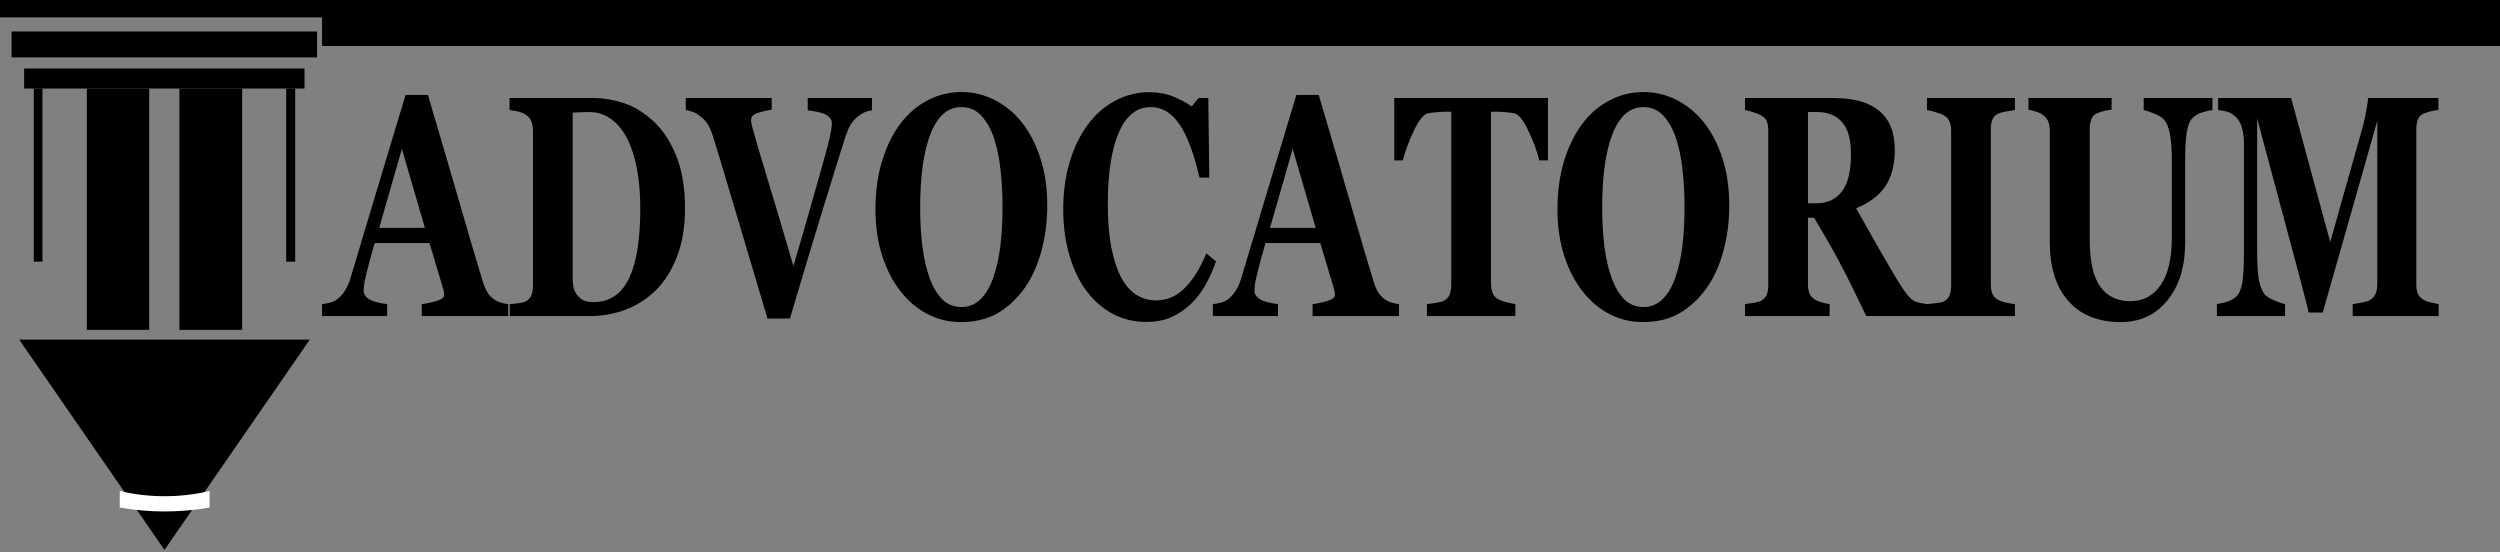 <svg width="163" height="36" viewBox="0 0 163 36" fill="none" xmlns="http://www.w3.org/2000/svg">
<rect x="0" y="0" width="163" height="36" fill="#808080" stroke="none"/>
<g clip-path="url(#clip0_54_1319)">
<path d="M21.429 0H0V1.133H21.429V0Z" fill="black"/>
<path d="M20.674 2.053H0.755V3.742H20.674V2.053Z" fill="black"/>
<path d="M19.855 4.468H1.572V5.772H19.855V4.468Z" fill="black"/>
<path d="M2.768 5.772H2.202V17.061H2.768V5.772Z" fill="black"/>
<path d="M9.729 5.772H5.661V21.507H9.729V5.772Z" fill="black"/>
<path d="M15.788 5.772H11.699V21.507H15.788V5.772Z" fill="black"/>
<path d="M19.247 5.772H18.66V17.061H19.247V5.772Z" fill="black"/>
<path d="M19.247 22.64H2.202L10.724 34.975L19.247 22.64Z" fill="black" stroke="black" stroke-miterlimit="10"/>
<path d="M13.664 33.09C11.747 33.432 9.724 33.432 7.808 33.09V32.012C9.697 32.467 11.774 32.467 13.664 32.012V33.09Z" fill="white"/>
</g>
<path d="M33.133 20.609H27.5V19.828C27.763 19.801 28.071 19.738 28.426 19.637C28.78 19.53 28.958 19.4 28.958 19.247C28.958 19.193 28.953 19.133 28.943 19.066C28.938 18.999 28.919 18.909 28.885 18.796L28.003 15.85H24.432C24.35 16.124 24.257 16.444 24.155 16.812C24.058 17.179 23.973 17.506 23.9 17.794C23.808 18.168 23.752 18.438 23.733 18.605C23.718 18.772 23.711 18.889 23.711 18.956C23.711 19.17 23.828 19.353 24.061 19.507C24.299 19.654 24.692 19.761 25.241 19.828V20.609H21V19.828C21.16 19.814 21.34 19.781 21.539 19.727C21.743 19.667 21.904 19.587 22.02 19.487C22.219 19.327 22.387 19.13 22.523 18.896C22.664 18.662 22.78 18.385 22.873 18.064C23.436 16.187 24 14.307 24.564 12.423C25.132 10.539 25.759 8.462 26.444 6.19H27.901C28.853 9.41 29.599 11.955 30.138 13.826C30.678 15.696 31.137 17.246 31.516 18.475C31.579 18.675 31.659 18.859 31.756 19.026C31.853 19.186 31.992 19.34 32.172 19.487C32.307 19.594 32.465 19.674 32.645 19.727C32.825 19.781 32.988 19.814 33.133 19.828V20.609ZM27.704 14.858L26.203 9.707L24.724 14.858H27.704Z" fill="black"/>
<path d="M42.549 7.854C43.18 8.422 43.69 9.18 44.079 10.128C44.468 11.07 44.662 12.226 44.662 13.595C44.662 14.798 44.487 15.846 44.137 16.741C43.792 17.63 43.333 18.358 42.76 18.926C42.177 19.494 41.514 19.918 40.77 20.198C40.032 20.472 39.257 20.609 38.446 20.609H33.235V19.828C33.391 19.821 33.585 19.801 33.818 19.767C34.052 19.734 34.207 19.694 34.285 19.647C34.46 19.547 34.581 19.413 34.649 19.247C34.717 19.073 34.751 18.866 34.751 18.625V8.545C34.751 8.318 34.72 8.114 34.656 7.934C34.593 7.747 34.469 7.597 34.285 7.483C34.1 7.369 33.903 7.293 33.694 7.253C33.49 7.212 33.333 7.186 33.221 7.172V6.391H38.723C39.311 6.391 39.94 6.494 40.61 6.701C41.281 6.908 41.927 7.293 42.549 7.854ZM41.062 18.044C41.3 17.51 41.472 16.875 41.579 16.14C41.691 15.399 41.747 14.547 41.747 13.585C41.747 12.643 41.674 11.785 41.528 11.01C41.383 10.235 41.169 9.574 40.887 9.026C40.605 8.478 40.253 8.054 39.83 7.754C39.413 7.453 38.937 7.303 38.402 7.303C38.232 7.303 38.038 7.309 37.819 7.323C37.605 7.329 37.445 7.336 37.338 7.343V18.134C37.338 18.375 37.36 18.588 37.404 18.776C37.452 18.956 37.532 19.116 37.644 19.256C37.756 19.397 37.892 19.507 38.052 19.587C38.218 19.661 38.431 19.697 38.694 19.697C39.243 19.697 39.714 19.557 40.107 19.277C40.501 18.996 40.819 18.585 41.062 18.044Z" fill="black"/>
<path d="M56.854 7.192C56.693 7.212 56.54 7.253 56.395 7.313C56.249 7.373 56.098 7.466 55.943 7.593C55.734 7.76 55.571 7.941 55.455 8.134C55.343 8.321 55.231 8.582 55.119 8.916C54.969 9.377 54.757 10.051 54.485 10.94C54.213 11.822 53.902 12.827 53.553 13.956C53.242 14.971 52.904 16.084 52.539 17.293C52.18 18.502 51.835 19.661 51.505 20.77H50.04C49.36 18.478 48.667 16.15 47.963 13.786C47.259 11.421 46.763 9.778 46.477 8.856C46.365 8.522 46.255 8.271 46.148 8.104C46.047 7.931 45.881 7.754 45.653 7.573C45.488 7.446 45.342 7.359 45.216 7.313C45.09 7.259 44.922 7.212 44.713 7.172V6.391H50.317V7.152C49.792 7.239 49.435 7.333 49.246 7.433C49.061 7.526 48.969 7.647 48.969 7.794C48.969 7.867 48.976 7.947 48.991 8.034C49.01 8.114 49.037 8.224 49.071 8.365C49.226 8.953 49.508 9.915 49.916 11.251C50.324 12.58 50.929 14.611 51.731 17.343C52.221 15.679 52.629 14.273 52.955 13.124C53.28 11.975 53.567 10.96 53.815 10.078C53.936 9.651 54.036 9.253 54.114 8.886C54.196 8.512 54.237 8.231 54.237 8.044C54.237 7.83 54.126 7.653 53.902 7.513C53.679 7.366 53.266 7.259 52.663 7.192V6.391H56.854V7.192Z" fill="black"/>
<path d="M66.619 7.974C67.129 8.615 67.532 9.39 67.828 10.299C68.129 11.207 68.28 12.242 68.28 13.405C68.28 14.44 68.154 15.425 67.901 16.361C67.649 17.296 67.284 18.101 66.808 18.776C66.308 19.477 65.72 20.025 65.045 20.419C64.369 20.806 63.565 21 62.633 21C61.879 21 61.168 20.83 60.497 20.489C59.827 20.148 59.237 19.654 58.727 19.006C58.221 18.371 57.82 17.6 57.524 16.691C57.228 15.783 57.08 14.771 57.08 13.655C57.08 12.493 57.223 11.441 57.51 10.499C57.801 9.55 58.199 8.739 58.705 8.064C59.205 7.403 59.798 6.895 60.483 6.541C61.173 6.18 61.906 6 62.684 6C63.456 6 64.18 6.174 64.855 6.521C65.535 6.868 66.123 7.353 66.619 7.974ZM64.746 18.144C64.964 17.536 65.122 16.848 65.219 16.08C65.317 15.312 65.365 14.444 65.365 13.475C65.365 12.653 65.322 11.855 65.234 11.08C65.151 10.299 65.008 9.604 64.804 8.996C64.595 8.388 64.318 7.9 63.973 7.533C63.628 7.166 63.198 6.982 62.684 6.982C61.804 6.982 61.136 7.556 60.679 8.705C60.223 9.848 59.995 11.464 59.995 13.555C59.995 14.444 60.043 15.282 60.14 16.07C60.242 16.858 60.4 17.546 60.614 18.134C60.833 18.729 61.109 19.193 61.445 19.527C61.78 19.854 62.193 20.018 62.684 20.018C63.164 20.018 63.577 19.851 63.922 19.517C64.267 19.183 64.542 18.726 64.746 18.144Z" fill="black"/>
<path d="M74.729 20.99C73.972 20.99 73.262 20.823 72.602 20.489C71.941 20.148 71.365 19.657 70.874 19.016C70.394 18.388 70.014 17.613 69.738 16.691C69.461 15.763 69.322 14.744 69.322 13.635C69.322 12.533 69.461 11.514 69.738 10.579C70.019 9.637 70.413 8.822 70.918 8.134C71.414 7.46 72.009 6.939 72.704 6.571C73.398 6.197 74.142 6.01 74.933 6.01C75.507 6.01 76.029 6.107 76.5 6.301C76.972 6.488 77.37 6.701 77.695 6.942L78.147 6.391H78.781L78.847 11.581H78.206C77.841 9.998 77.404 8.836 76.894 8.094C76.384 7.353 75.762 6.982 75.028 6.982C74.115 6.982 73.42 7.536 72.944 8.645C72.468 9.748 72.23 11.297 72.23 13.295C72.23 14.424 72.31 15.389 72.47 16.19C72.635 16.985 72.849 17.627 73.112 18.114C73.393 18.622 73.726 18.996 74.11 19.236C74.494 19.47 74.919 19.587 75.385 19.587C76.065 19.587 76.67 19.333 77.2 18.826C77.734 18.318 78.22 17.55 78.657 16.521L79.284 17.042C79.075 17.63 78.837 18.158 78.57 18.625C78.303 19.086 77.994 19.484 77.644 19.818C77.26 20.185 76.835 20.472 76.369 20.679C75.907 20.886 75.361 20.99 74.729 20.99Z" fill="black"/>
<path d="M91.213 20.609H85.58V19.828C85.843 19.801 86.151 19.738 86.506 19.637C86.86 19.53 87.038 19.4 87.038 19.247C87.038 19.193 87.033 19.133 87.023 19.066C87.018 18.999 86.999 18.909 86.965 18.796L86.083 15.85H82.512C82.43 16.124 82.337 16.444 82.235 16.812C82.138 17.179 82.053 17.506 81.98 17.794C81.888 18.168 81.832 18.438 81.813 18.605C81.798 18.772 81.791 18.889 81.791 18.956C81.791 19.17 81.907 19.353 82.141 19.507C82.379 19.654 82.772 19.761 83.321 19.828V20.609H79.08V19.828C79.24 19.814 79.42 19.781 79.619 19.727C79.823 19.667 79.984 19.587 80.1 19.487C80.299 19.327 80.467 19.13 80.603 18.896C80.744 18.662 80.861 18.385 80.953 18.064C81.516 16.187 82.08 14.307 82.643 12.423C83.212 10.539 83.839 8.462 84.524 6.19H85.981C86.933 9.41 87.679 11.955 88.218 13.826C88.757 15.696 89.217 17.246 89.596 18.475C89.659 18.675 89.739 18.859 89.836 19.026C89.933 19.186 90.072 19.34 90.251 19.487C90.387 19.594 90.545 19.674 90.725 19.727C90.905 19.781 91.068 19.814 91.213 19.828V20.609ZM85.784 14.858L84.283 9.707L82.804 14.858H85.784Z" fill="black"/>
<path d="M100.927 10.459H100.366C100.216 9.851 99.973 9.2 99.638 8.505C99.307 7.81 99.001 7.436 98.719 7.383C98.564 7.356 98.372 7.333 98.144 7.313C97.915 7.293 97.719 7.283 97.553 7.283H97.211V18.435C97.211 18.675 97.242 18.889 97.305 19.076C97.369 19.256 97.493 19.4 97.677 19.507C97.789 19.567 97.961 19.631 98.195 19.697C98.433 19.758 98.634 19.801 98.799 19.828V20.609H93.035V19.828C93.176 19.808 93.373 19.781 93.625 19.747C93.883 19.707 94.058 19.661 94.15 19.607C94.34 19.5 94.466 19.357 94.529 19.176C94.592 18.996 94.624 18.782 94.624 18.535V7.283H94.281C94.116 7.283 93.919 7.293 93.691 7.313C93.463 7.333 93.271 7.356 93.115 7.383C92.834 7.436 92.525 7.81 92.19 8.505C91.859 9.2 91.619 9.851 91.468 10.459H90.907V6.391H100.927V10.459Z" fill="black"/>
<path d="M111.086 7.974C111.596 8.615 111.999 9.39 112.296 10.299C112.597 11.207 112.747 12.242 112.747 13.405C112.747 14.44 112.621 15.425 112.368 16.361C112.116 17.296 111.751 18.101 111.275 18.776C110.775 19.477 110.187 20.025 109.512 20.419C108.837 20.806 108.032 21 107.1 21C106.347 21 105.635 20.83 104.965 20.489C104.294 20.148 103.704 19.654 103.194 19.006C102.688 18.371 102.288 17.6 101.991 16.691C101.695 15.783 101.547 14.771 101.547 13.655C101.547 12.493 101.69 11.441 101.977 10.499C102.268 9.55 102.667 8.739 103.172 8.064C103.672 7.403 104.265 6.895 104.95 6.541C105.64 6.18 106.373 6 107.151 6C107.923 6 108.647 6.174 109.322 6.521C110.002 6.868 110.59 7.353 111.086 7.974ZM109.213 18.144C109.432 17.536 109.59 16.848 109.687 16.08C109.784 15.312 109.832 14.444 109.832 13.475C109.832 12.653 109.789 11.855 109.701 11.08C109.619 10.299 109.475 9.604 109.271 8.996C109.062 8.388 108.785 7.9 108.441 7.533C108.096 7.166 107.666 6.982 107.151 6.982C106.271 6.982 105.603 7.556 105.147 8.705C104.69 9.848 104.462 11.464 104.462 13.555C104.462 14.444 104.51 15.282 104.607 16.07C104.709 16.858 104.867 17.546 105.081 18.134C105.3 18.729 105.577 19.193 105.912 19.527C106.247 19.854 106.66 20.018 107.151 20.018C107.632 20.018 108.045 19.851 108.39 19.517C108.734 19.183 109.009 18.726 109.213 18.144Z" fill="black"/>
<path d="M125.646 20.609H121.682C120.997 19.166 120.426 18.017 119.969 17.162C119.517 16.307 118.954 15.319 118.278 14.196H117.878V18.515C117.878 18.756 117.909 18.959 117.972 19.126C118.04 19.293 118.167 19.433 118.351 19.547C118.444 19.601 118.587 19.657 118.781 19.717C118.98 19.771 119.15 19.808 119.291 19.828V20.609H113.775V19.828C113.916 19.808 114.1 19.781 114.329 19.747C114.562 19.707 114.727 19.661 114.824 19.607C115.009 19.5 115.133 19.367 115.196 19.206C115.259 19.039 115.291 18.829 115.291 18.575V8.545C115.291 8.305 115.264 8.104 115.21 7.944C115.157 7.784 115.028 7.643 114.824 7.523C114.669 7.436 114.484 7.363 114.27 7.303C114.062 7.242 113.896 7.199 113.775 7.172V6.391H119.576C120.873 6.391 121.857 6.671 122.527 7.232C123.202 7.787 123.54 8.629 123.54 9.758C123.54 10.753 123.331 11.554 122.913 12.162C122.5 12.764 121.869 13.235 121.018 13.575C121.349 14.163 121.733 14.844 122.17 15.619C122.612 16.394 123.071 17.186 123.547 17.994C123.698 18.255 123.902 18.575 124.159 18.956C124.422 19.33 124.652 19.561 124.852 19.647C124.963 19.694 125.104 19.734 125.274 19.767C125.449 19.801 125.573 19.821 125.646 19.828V20.609ZM120.683 10.038C120.683 9.09 120.489 8.398 120.1 7.964C119.716 7.523 119.168 7.303 118.453 7.303H117.878V13.255H118.431C119.146 13.255 119.699 12.997 120.093 12.483C120.487 11.969 120.683 11.154 120.683 10.038Z" fill="black"/>
<path d="M131.374 20.609H125.639V19.828C125.77 19.814 125.962 19.794 126.214 19.767C126.472 19.741 126.649 19.701 126.746 19.647C126.926 19.547 127.048 19.417 127.111 19.256C127.179 19.09 127.213 18.879 127.213 18.625V8.545C127.213 8.318 127.181 8.118 127.118 7.944C127.055 7.77 126.931 7.63 126.746 7.523C126.63 7.456 126.457 7.389 126.229 7.323C126.001 7.249 125.804 7.199 125.639 7.172V6.391H131.374V7.172C131.228 7.192 131.046 7.222 130.827 7.263C130.609 7.296 130.424 7.346 130.273 7.413C130.084 7.5 129.958 7.637 129.894 7.824C129.831 8.004 129.8 8.211 129.8 8.445V18.515C129.8 18.756 129.831 18.963 129.894 19.136C129.962 19.303 130.089 19.44 130.273 19.547C130.375 19.607 130.543 19.667 130.776 19.727C131.014 19.781 131.213 19.814 131.374 19.828V20.609Z" fill="black"/>
<path d="M144.25 7.172C144.11 7.192 143.906 7.239 143.638 7.313C143.376 7.379 143.155 7.5 142.975 7.673C142.791 7.84 142.659 8.141 142.582 8.575C142.509 9.009 142.472 9.661 142.472 10.529V15.82C142.472 17.376 142.089 18.629 141.321 19.577C140.553 20.526 139.538 21 138.275 21C136.803 21 135.664 20.542 134.857 19.627C134.051 18.712 133.647 17.436 133.647 15.8V8.525C133.647 8.291 133.613 8.091 133.545 7.924C133.482 7.757 133.358 7.607 133.174 7.473C133.047 7.386 132.892 7.316 132.707 7.263C132.523 7.209 132.372 7.172 132.256 7.152V6.391H137.677V7.152C137.522 7.166 137.364 7.192 137.204 7.232C137.043 7.266 136.881 7.319 136.715 7.393C136.531 7.473 136.407 7.607 136.344 7.794C136.281 7.981 136.249 8.191 136.249 8.425V15.599C136.249 17.009 136.475 18.034 136.927 18.675C137.379 19.317 138.034 19.637 138.894 19.637C139.74 19.637 140.403 19.283 140.884 18.575C141.365 17.867 141.605 16.825 141.605 15.449V10.629C141.605 9.774 141.561 9.136 141.474 8.715C141.391 8.288 141.263 7.981 141.088 7.794C140.961 7.647 140.74 7.513 140.425 7.393C140.114 7.273 139.895 7.199 139.769 7.172V6.391H144.25V7.172Z" fill="black"/>
<path d="M159 20.609H153.396V19.828C153.561 19.808 153.763 19.774 154.001 19.727C154.244 19.681 154.409 19.631 154.496 19.577C154.676 19.477 154.805 19.34 154.883 19.166C154.96 18.993 154.999 18.772 154.999 18.505V7.884L151.443 20.379H150.525C150.481 20.158 150.372 19.721 150.197 19.066C150.027 18.412 149.888 17.887 149.782 17.493L147.165 7.723V16.371C147.165 17.199 147.204 17.83 147.282 18.265C147.365 18.692 147.496 19.006 147.675 19.206C147.797 19.347 148.013 19.48 148.324 19.607C148.64 19.734 148.861 19.808 148.987 19.828V20.609H144.542V19.828C144.663 19.808 144.86 19.764 145.132 19.697C145.409 19.624 145.635 19.5 145.81 19.327C146.004 19.14 146.135 18.826 146.203 18.385C146.271 17.937 146.305 17.303 146.305 16.481V9.437C146.305 9.009 146.267 8.655 146.189 8.375C146.111 8.088 145.995 7.86 145.839 7.693C145.645 7.486 145.446 7.353 145.242 7.293C145.037 7.232 144.831 7.192 144.622 7.172V6.391H149.381L151.931 15.78L154.081 8.154C154.154 7.874 154.224 7.54 154.292 7.152C154.36 6.765 154.397 6.511 154.402 6.391H158.985V7.172C158.83 7.186 158.667 7.212 158.497 7.253C158.327 7.293 158.164 7.346 158.009 7.413C157.819 7.5 157.693 7.637 157.63 7.824C157.572 8.011 157.543 8.218 157.543 8.445V18.515C157.543 18.756 157.572 18.959 157.63 19.126C157.693 19.287 157.819 19.427 158.009 19.547C158.106 19.607 158.264 19.664 158.483 19.717C158.706 19.771 158.879 19.808 159 19.828V20.609Z" fill="black"/>
<rect x="21" width="142" height="3" fill="black"/>
<defs>
<clipPath id="clip0_54_1319">
<rect width="21.429" height="36" fill="white"/>
</clipPath>
</defs>
</svg>

